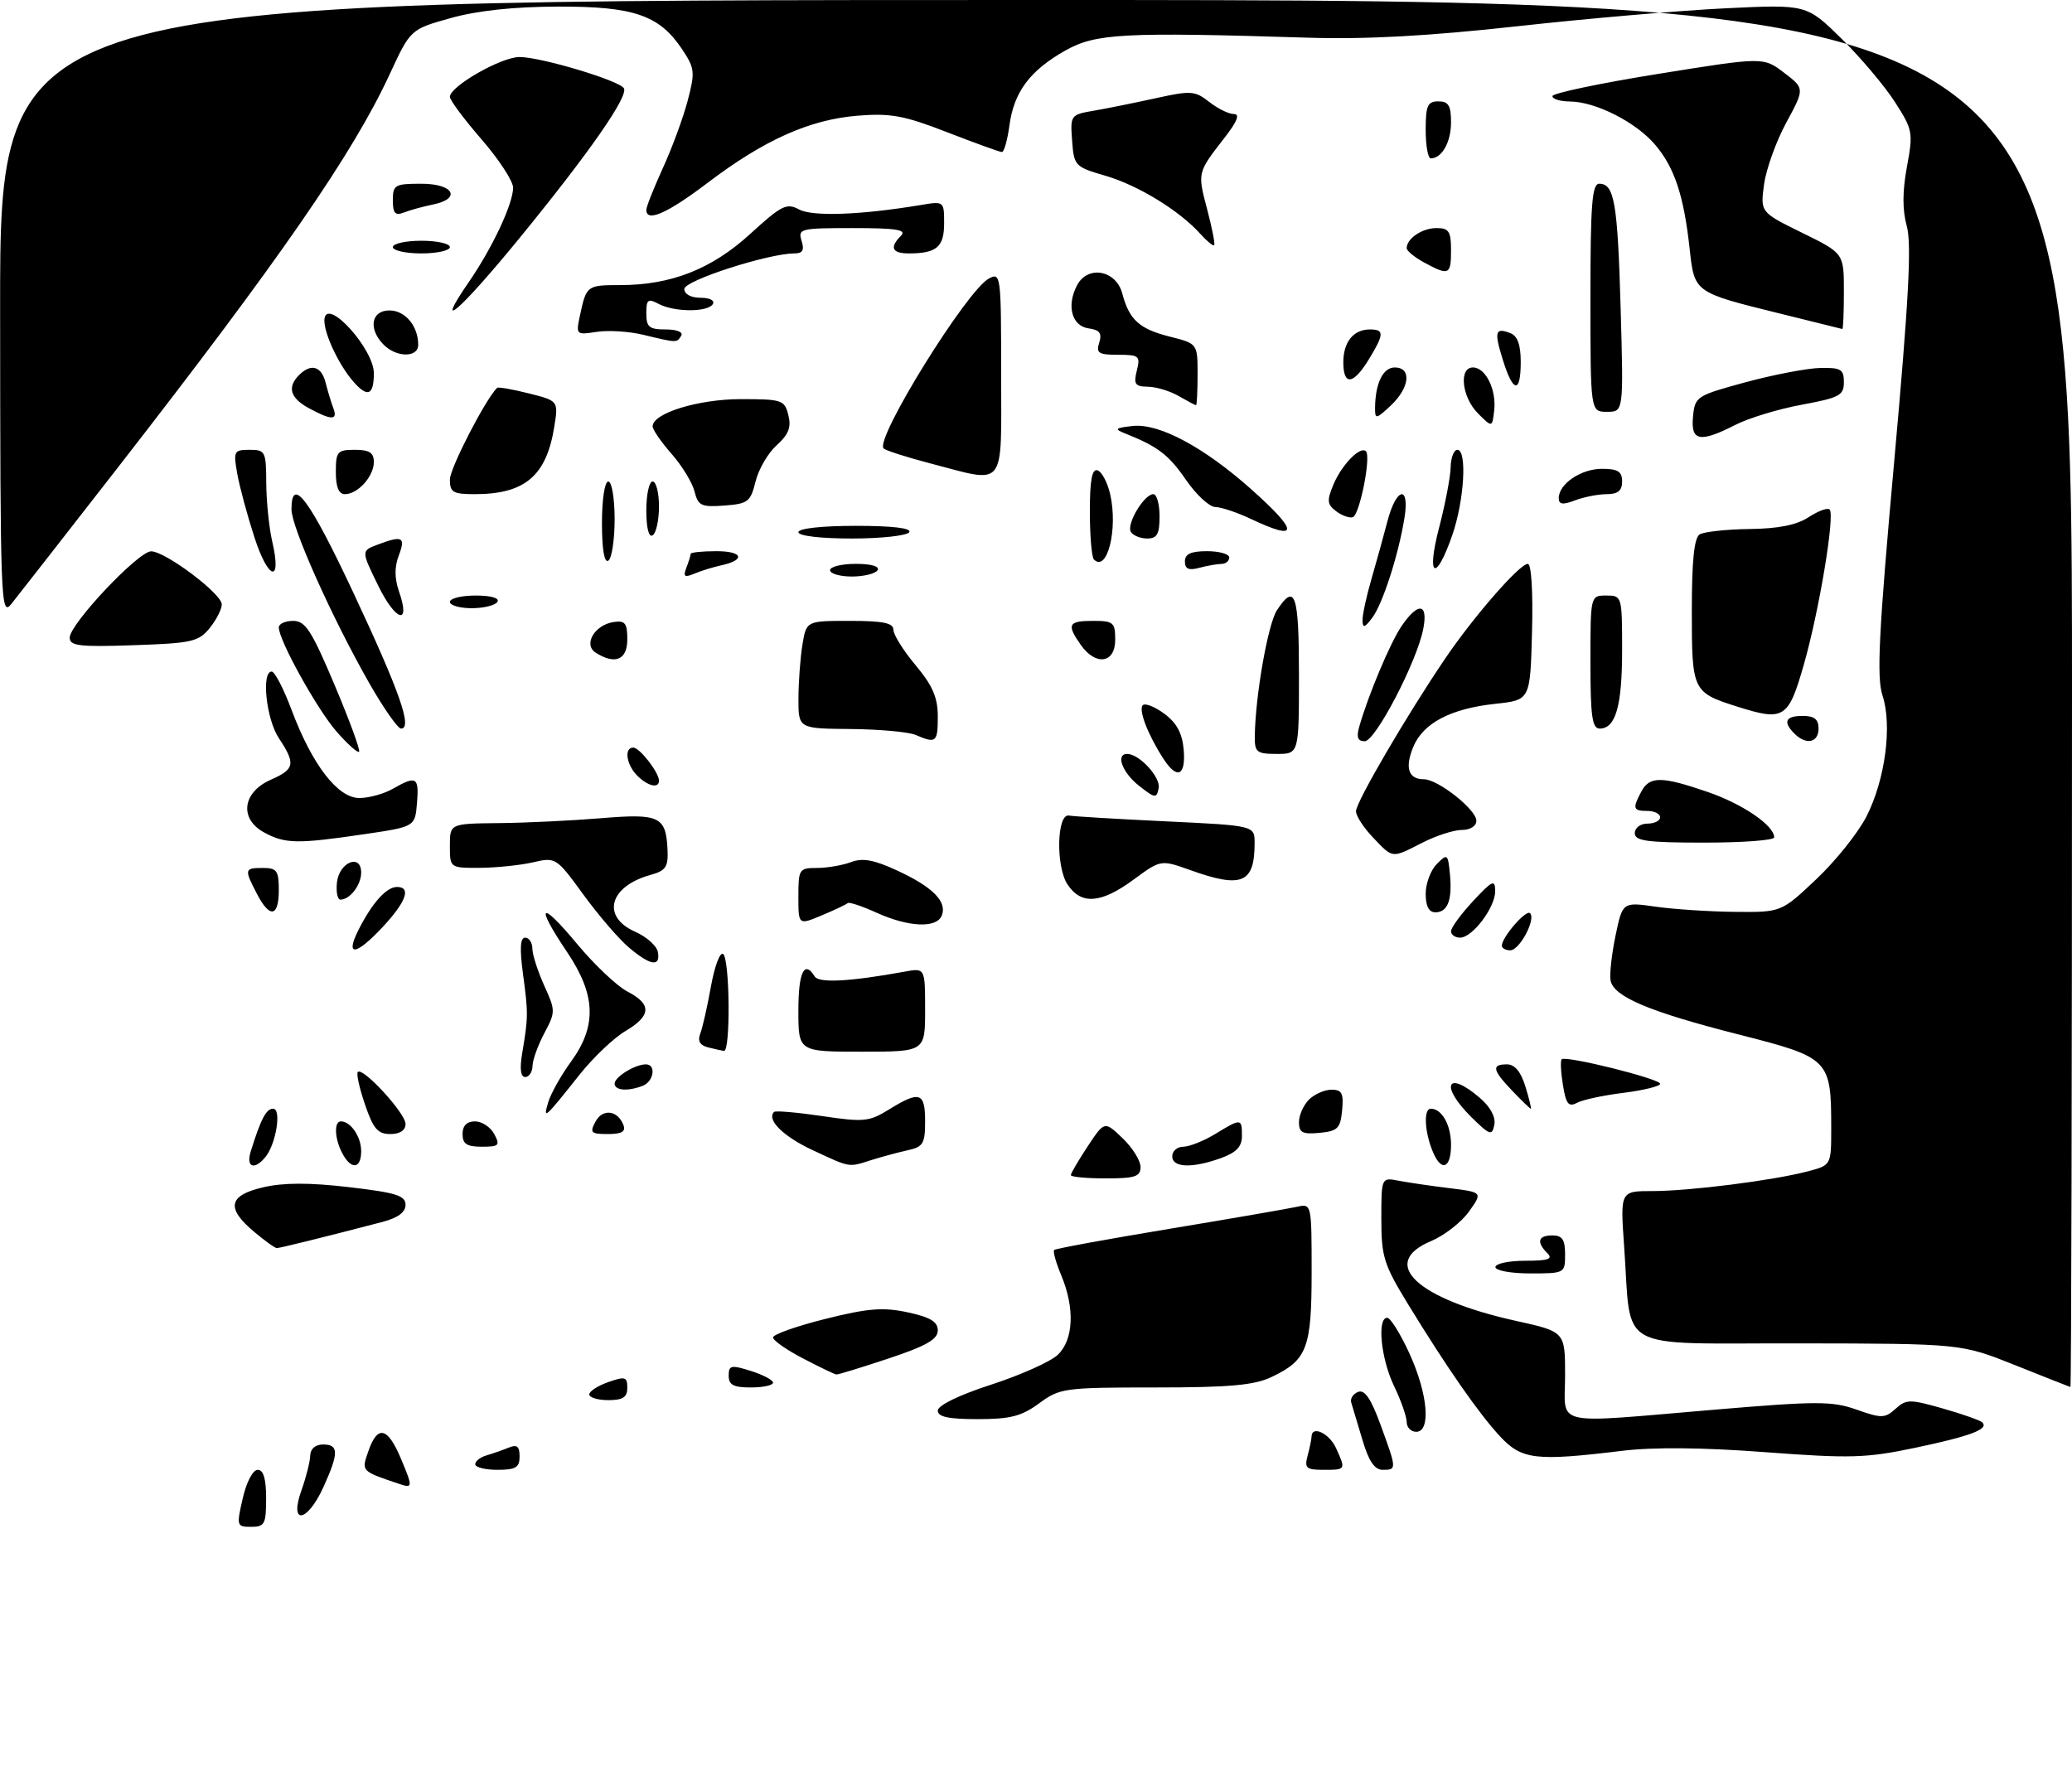 <?xml version="1.0" encoding="UTF-8" standalone="no"?>
<!DOCTYPE svg PUBLIC "-//W3C//DTD SVG 1.1//EN" "http://www.w3.org/Graphics/SVG/1.1/DTD/svg11.dtd" >
<svg xmlns="http://www.w3.org/2000/svg" xmlns:xlink="http://www.w3.org/1999/xlink" version="1.1" viewBox="0 0 327 281">
 <g >
 <path fill="currentColor"
d=" M 38.31 236.50 C 38.89 233.94 39.91 232.00 40.67 232.00 C 41.58 232.00 42.00 233.42 42.00 236.50 C 42.00 240.56 41.77 241.00 39.64 241.00 C 37.35 241.00 37.31 240.85 38.31 236.50 Z  M 47.57 235.25 C 48.31 233.19 48.93 230.71 48.96 229.75 C 48.98 228.68 49.78 228.00 51.00 228.00 C 53.48 228.00 53.49 229.33 51.03 234.75 C 48.48 240.35 45.60 240.77 47.57 235.25 Z  M 63.00 234.22 C 56.95 232.18 57.02 232.25 58.14 229.04 C 59.58 224.89 61.17 225.24 63.25 230.18 C 65.18 234.77 65.16 234.95 63.00 234.22 Z  M 75.00 231.12 C 75.00 230.63 75.79 230.01 76.75 229.73 C 77.71 229.45 79.29 228.90 80.25 228.51 C 81.59 227.95 82.00 228.28 82.00 229.89 C 82.00 231.63 81.39 232.00 78.50 232.00 C 76.58 232.00 75.00 231.60 75.00 231.12 Z  M 206.37 229.75 C 206.70 228.51 206.98 227.16 206.99 226.75 C 207.02 224.94 209.78 226.23 210.84 228.55 C 212.41 232.00 212.42 232.00 208.88 232.00 C 206.14 232.00 205.84 231.73 206.37 229.75 Z  M 215.01 227.25 C 214.23 224.64 213.44 221.99 213.25 221.38 C 213.06 220.76 213.55 220.00 214.34 219.70 C 215.38 219.30 216.38 220.78 217.89 224.93 C 220.45 231.93 220.45 232.00 218.21 232.00 C 216.93 232.00 216.01 230.63 215.01 227.25 Z  M 236.77 226.76 C 233.40 223.14 228.35 215.89 222.14 205.73 C 218.40 199.61 218.00 198.34 218.00 192.40 C 218.00 185.84 218.00 185.84 220.75 186.37 C 222.26 186.66 225.86 187.19 228.75 187.54 C 234.00 188.19 234.00 188.19 231.83 191.24 C 230.63 192.92 227.94 195.02 225.84 195.90 C 217.56 199.37 223.57 205.02 239.25 208.49 C 247.00 210.20 247.00 210.20 247.00 217.10 C 247.00 225.29 244.44 224.71 270.79 222.49 C 286.80 221.14 289.15 221.14 293.01 222.50 C 296.94 223.89 297.48 223.88 299.15 222.37 C 300.84 220.84 301.40 220.83 306.62 222.32 C 309.72 223.20 312.52 224.19 312.85 224.52 C 313.92 225.58 310.97 226.69 302.21 228.53 C 294.50 230.15 292.00 230.22 278.54 229.21 C 268.73 228.47 260.89 228.40 256.00 229.00 C 242.38 230.66 240.18 230.40 236.77 226.76 Z  M 222.00 224.45 C 222.00 223.60 221.10 221.04 220.00 218.76 C 217.94 214.49 217.29 208.00 218.93 208.00 C 219.44 208.00 221.01 210.53 222.43 213.62 C 225.35 220.00 225.87 226.00 223.50 226.00 C 222.68 226.00 222.00 225.30 222.00 224.45 Z  M 148.00 222.65 C 148.00 221.83 151.35 220.20 156.41 218.56 C 161.03 217.06 165.75 214.95 166.91 213.87 C 169.43 211.52 169.66 206.51 167.49 201.31 C 166.65 199.32 166.15 197.52 166.37 197.30 C 166.58 197.08 174.80 195.58 184.63 193.95 C 194.46 192.32 203.51 190.75 204.75 190.47 C 206.98 189.97 207.00 190.08 207.00 200.76 C 207.00 212.83 206.29 214.69 200.63 217.37 C 197.93 218.65 194.00 219.00 182.29 219.00 C 167.97 219.00 167.26 219.10 164.00 221.50 C 161.23 223.54 159.46 224.00 154.31 224.00 C 149.67 224.00 148.00 223.64 148.00 222.65 Z  M 93.00 220.10 C 93.00 219.60 94.35 218.73 96.00 218.15 C 98.66 217.22 99.00 217.32 99.00 219.05 C 99.00 220.55 98.31 221.00 96.00 221.00 C 94.35 221.00 93.00 220.59 93.00 220.10 Z  M 115.00 217.15 C 115.00 215.49 115.37 215.41 118.50 216.39 C 120.42 217.00 122.00 217.83 122.00 218.24 C 122.00 218.66 120.42 219.00 118.50 219.00 C 115.76 219.00 115.00 218.60 115.00 217.15 Z  M 318.00 215.47 C 309.50 212.08 309.50 212.08 283.88 212.04 C 254.52 211.99 257.53 213.66 256.32 196.75 C 255.70 188.00 255.70 188.00 260.78 188.00 C 266.62 188.00 279.76 186.34 285.25 184.90 C 289.00 183.92 289.00 183.92 289.00 178.11 C 289.00 167.19 288.76 166.94 274.41 163.29 C 260.29 159.70 254.65 157.32 254.18 154.76 C 254.00 153.80 254.35 150.62 254.96 147.69 C 256.07 142.37 256.07 142.37 261.28 143.11 C 264.15 143.52 269.79 143.89 273.81 143.93 C 281.12 144.00 281.12 144.00 286.67 138.75 C 289.72 135.87 293.29 131.40 294.59 128.82 C 297.53 123.01 298.65 114.50 297.09 109.76 C 296.15 106.92 296.50 99.85 298.94 72.83 C 301.23 47.44 301.71 38.52 300.93 35.70 C 300.22 33.15 300.23 30.21 300.95 26.32 C 301.95 20.91 301.87 20.47 299.04 16.08 C 297.42 13.56 293.63 9.07 290.61 6.09 C 285.12 0.69 285.12 0.69 272.31 1.31 C 265.26 1.65 250.50 2.92 239.50 4.14 C 225.44 5.69 215.64 6.23 206.50 5.95 C 177.17 5.04 172.91 5.27 168.09 8.00 C 162.52 11.15 160.00 14.54 159.30 19.84 C 158.99 22.13 158.46 24.00 158.12 24.00 C 157.78 23.99 153.90 22.59 149.50 20.88 C 142.71 18.24 140.57 17.84 135.36 18.26 C 127.79 18.87 120.62 22.07 111.70 28.84 C 105.31 33.69 102.00 35.15 102.00 33.12 C 102.00 32.64 103.18 29.67 104.61 26.53 C 106.05 23.39 107.81 18.62 108.52 15.92 C 109.72 11.37 109.66 10.79 107.64 7.76 C 104.05 2.38 100.01 1.00 88.00 1.04 C 81.08 1.06 75.33 1.68 71.14 2.85 C 64.78 4.63 64.78 4.63 61.49 11.74 C 55.68 24.28 44.13 40.98 18.56 73.85 C 10.28 84.49 2.72 94.16 1.77 95.35 C 0.13 97.39 0.04 95.11 0.02 48.75 C 0.00 0.00 0.00 0.00 163.50 0.00 C 327.00 0.00 327.00 0.00 327.00 109.50 C 327.00 169.72 326.89 218.97 326.75 218.93 C 326.61 218.90 322.68 217.34 318.00 215.47 Z  M 126.75 214.43 C 124.14 213.07 122.00 211.58 122.00 211.10 C 122.00 210.63 125.71 209.32 130.25 208.18 C 137.01 206.49 139.36 206.31 143.25 207.14 C 146.82 207.91 148.00 208.62 148.00 210.00 C 148.00 211.40 146.17 212.45 140.25 214.42 C 135.98 215.84 132.27 216.98 132.00 216.95 C 131.72 216.93 129.36 215.79 126.75 214.43 Z  M 236.00 200.00 C 236.00 199.45 238.12 199.00 240.70 199.00 C 244.36 199.00 245.13 198.73 244.20 197.80 C 242.44 196.04 242.73 195.00 245.00 195.00 C 246.56 195.00 247.00 195.67 247.00 198.00 C 247.00 200.97 246.94 201.00 241.50 201.00 C 238.47 201.00 236.00 200.55 236.00 200.00 Z  M 40.08 194.41 C 35.63 190.67 36.06 188.67 41.56 187.40 C 44.74 186.66 48.81 186.65 55.06 187.38 C 62.52 188.25 64.00 188.71 64.00 190.17 C 64.00 191.36 62.79 192.24 60.25 192.90 C 51.21 195.26 44.17 197.00 43.68 197.00 C 43.39 197.00 41.77 195.83 40.08 194.41 Z  M 169.00 185.48 C 169.00 185.19 170.20 183.15 171.66 180.94 C 174.31 176.93 174.31 176.93 177.16 179.65 C 178.72 181.15 180.00 183.19 180.00 184.19 C 180.00 185.72 179.14 186.00 174.50 186.00 C 171.47 186.00 169.00 185.77 169.00 185.48 Z  M 39.57 181.75 C 41.17 176.61 42.01 175.00 43.10 175.00 C 44.47 175.00 43.57 180.60 41.87 182.65 C 40.13 184.76 38.79 184.24 39.57 181.75 Z  M 54.04 182.07 C 52.80 179.77 52.68 177.00 53.80 177.00 C 55.35 177.00 57.00 179.43 57.00 181.70 C 57.00 184.50 55.44 184.70 54.04 182.07 Z  M 128.23 181.53 C 123.60 179.37 120.94 176.73 122.16 175.51 C 122.38 175.28 125.79 175.58 129.73 176.16 C 136.33 177.14 137.17 177.06 140.32 175.11 C 145.14 172.13 146.00 172.41 146.00 176.98 C 146.00 180.51 145.69 181.03 143.25 181.56 C 141.74 181.89 139.20 182.58 137.60 183.08 C 133.83 184.28 134.31 184.36 128.23 181.53 Z  M 185.00 182.50 C 185.00 181.68 185.79 181.00 186.75 181.00 C 187.71 180.99 189.97 180.09 191.77 179.00 C 195.88 176.49 196.00 176.50 196.00 179.30 C 196.00 181.00 195.13 181.91 192.68 182.80 C 188.13 184.44 185.00 184.32 185.00 182.50 Z  M 225.98 181.43 C 224.79 178.33 224.70 175.00 225.80 175.00 C 227.56 175.00 229.00 177.57 229.00 180.70 C 229.00 184.63 227.34 185.03 225.98 181.43 Z  M 73.00 179.00 C 73.00 177.68 73.67 177.00 74.96 177.00 C 76.05 177.00 77.41 177.90 78.00 179.00 C 78.96 180.80 78.76 181.00 76.04 181.00 C 73.67 181.00 73.00 180.56 73.00 179.00 Z  M 57.60 174.33 C 56.72 171.76 56.21 169.45 56.47 169.20 C 57.27 168.39 64.00 175.72 64.00 177.40 C 64.00 178.42 63.13 179.00 61.59 179.00 C 59.62 179.00 58.90 178.16 57.60 174.33 Z  M 93.98 177.04 C 95.10 174.94 97.49 175.23 98.39 177.58 C 98.79 178.61 98.12 179.00 95.93 179.00 C 93.26 179.00 93.04 178.79 93.98 177.04 Z  M 205.00 177.13 C 205.00 176.04 205.71 174.44 206.57 173.57 C 207.44 172.71 209.04 172.00 210.13 172.00 C 211.78 172.00 212.07 172.57 211.81 175.25 C 211.54 178.11 211.11 178.54 208.25 178.81 C 205.57 179.07 205.00 178.78 205.00 177.13 Z  M 232.21 176.33 C 227.19 171.36 228.32 168.79 233.56 173.30 C 235.22 174.73 236.08 176.33 235.83 177.55 C 235.47 179.32 235.13 179.20 232.21 176.33 Z  M 86.51 174.00 C 86.92 172.62 88.55 169.72 90.13 167.55 C 94.22 161.93 94.04 157.02 89.50 150.28 C 84.39 142.69 85.22 141.96 91.03 148.94 C 93.79 152.26 97.39 155.67 99.03 156.51 C 102.89 158.51 102.79 160.34 98.68 162.76 C 96.86 163.84 93.62 166.92 91.48 169.61 C 85.92 176.61 85.68 176.83 86.51 174.00 Z  M 238.69 172.20 C 235.52 168.89 235.34 168.00 237.83 168.00 C 239.05 168.00 240.02 169.16 240.74 171.50 C 241.33 173.43 241.71 175.00 241.59 175.00 C 241.47 175.00 240.16 173.74 238.69 172.20 Z  M 246.66 171.27 C 246.33 169.25 246.24 167.42 246.46 167.20 C 247.10 166.57 262.00 170.28 262.00 171.07 C 262.00 171.45 259.41 172.09 256.25 172.49 C 253.09 172.88 249.77 173.59 248.88 174.07 C 247.55 174.78 247.14 174.26 246.66 171.27 Z  M 97.00 171.04 C 97.00 169.98 100.22 168.00 101.93 168.00 C 103.60 168.00 103.18 170.72 101.42 171.39 C 99.07 172.30 97.00 172.13 97.00 171.04 Z  M 82.41 166.25 C 83.37 160.57 83.38 159.94 82.54 153.75 C 82.00 149.72 82.10 148.00 82.88 148.00 C 83.50 148.00 84.01 148.79 84.02 149.75 C 84.03 150.71 84.88 153.33 85.89 155.57 C 87.68 159.51 87.68 159.74 85.91 163.07 C 84.91 164.96 84.06 167.29 84.04 168.25 C 84.02 169.21 83.50 170.00 82.89 170.00 C 82.16 170.00 82.00 168.71 82.41 166.25 Z  M 111.68 165.30 C 110.45 164.98 110.07 164.28 110.51 163.16 C 110.87 162.25 111.62 158.92 112.19 155.76 C 112.75 152.60 113.61 150.26 114.11 150.57 C 115.18 151.23 115.32 166.05 114.25 165.88 C 113.84 165.82 112.68 165.56 111.68 165.30 Z  M 126.00 159.50 C 126.00 153.43 126.94 151.48 128.58 154.13 C 129.24 155.20 134.15 154.94 142.75 153.37 C 146.00 152.77 146.00 152.77 146.00 159.39 C 146.00 166.00 146.00 166.00 136.00 166.00 C 126.00 166.00 126.00 166.00 126.00 159.50 Z  M 99.28 149.58 C 97.70 148.25 94.46 144.49 92.08 141.22 C 87.80 135.34 87.70 135.28 84.12 136.11 C 82.13 136.57 78.36 136.96 75.75 136.98 C 71.00 137.00 71.00 137.00 71.00 133.50 C 71.00 130.00 71.00 130.00 78.75 129.92 C 83.01 129.88 90.24 129.53 94.82 129.15 C 104.10 128.38 105.10 128.85 105.35 134.13 C 105.48 136.82 105.07 137.43 102.69 138.09 C 96.15 139.89 94.85 144.69 100.25 147.07 C 102.04 147.86 103.64 149.29 103.82 150.25 C 104.27 152.67 102.67 152.44 99.28 149.58 Z  M 56.59 146.75 C 58.75 142.49 60.99 140.00 62.65 140.00 C 64.93 140.00 64.11 142.32 60.46 146.25 C 56.17 150.86 54.40 151.09 56.59 146.75 Z  M 237.02 149.25 C 237.06 147.88 240.85 143.52 241.47 144.14 C 242.43 145.10 239.82 150.00 238.34 150.00 C 237.60 150.00 237.01 149.66 237.02 149.25 Z  M 229.00 146.99 C 229.00 146.43 230.56 144.29 232.47 142.24 C 235.51 138.97 235.95 138.76 235.97 140.62 C 236.01 143.19 232.39 148.00 230.43 148.00 C 229.64 148.00 229.00 147.54 229.00 146.99 Z  M 126.00 141.51 C 126.00 137.19 126.12 137.00 128.93 137.00 C 130.55 137.00 132.96 136.58 134.30 136.08 C 136.14 135.38 137.92 135.70 141.62 137.42 C 147.20 140.00 149.48 142.30 148.64 144.49 C 147.85 146.55 143.40 146.36 138.33 144.06 C 136.04 143.02 133.99 142.34 133.78 142.55 C 133.57 142.76 131.73 143.63 129.70 144.48 C 126.00 146.03 126.00 146.03 126.00 141.51 Z  M 40.53 141.05 C 38.52 137.18 38.57 137.00 41.50 137.00 C 43.69 137.00 44.00 137.43 44.00 140.50 C 44.00 144.77 42.57 145.00 40.53 141.05 Z  M 225.00 141.07 C 225.00 139.46 225.79 137.35 226.75 136.38 C 228.42 134.70 228.51 134.77 228.82 137.91 C 229.22 142.04 228.49 144.00 226.53 144.00 C 225.50 144.00 225.00 143.03 225.00 141.07 Z  M 53.18 139.26 C 53.55 136.06 57.00 134.68 57.00 137.73 C 57.00 139.68 55.23 142.00 53.73 142.00 C 53.26 142.00 53.01 140.77 53.18 139.26 Z  M 168.46 139.58 C 166.60 136.74 166.79 128.36 168.70 128.73 C 169.36 128.86 176.22 129.27 183.95 129.64 C 198.00 130.31 198.00 130.31 198.00 133.07 C 198.00 139.42 196.00 140.26 187.85 137.34 C 183.20 135.68 183.20 135.68 178.90 138.84 C 173.74 142.64 170.61 142.86 168.46 139.58 Z  M 216.69 132.20 C 215.21 130.65 214.00 128.79 214.00 128.05 C 214.00 126.61 221.97 112.96 228.04 104.00 C 232.57 97.31 239.82 89.00 241.12 89.00 C 241.68 89.00 241.95 93.44 241.78 99.75 C 241.50 110.50 241.50 110.50 236.00 111.09 C 228.94 111.85 224.60 114.13 223.04 117.89 C 221.68 121.19 222.27 123.00 224.71 123.00 C 226.94 123.00 233.00 127.79 233.00 129.55 C 233.00 130.39 232.04 131.00 230.71 131.00 C 229.45 131.00 226.66 131.90 224.50 133.00 C 219.58 135.51 219.89 135.54 216.69 132.20 Z  M 41.69 131.40 C 37.72 129.24 38.25 125.05 42.75 123.07 C 46.53 121.40 46.69 120.57 44.00 116.50 C 42.02 113.51 41.21 106.00 42.88 106.00 C 43.36 106.00 44.77 108.72 46.01 112.04 C 49.27 120.74 53.33 126.01 56.76 125.96 C 58.27 125.95 60.62 125.29 62.00 124.50 C 65.71 122.38 66.15 122.64 65.81 126.75 C 65.50 130.49 65.50 130.49 57.50 131.67 C 46.91 133.23 45.01 133.20 41.69 131.40 Z  M 258.00 131.50 C 258.00 130.67 258.89 130.00 260.00 130.00 C 261.10 130.00 262.00 129.55 262.00 129.00 C 262.00 128.45 261.10 128.00 260.00 128.00 C 257.72 128.00 257.60 127.62 259.04 124.93 C 260.34 122.49 262.24 122.50 269.55 125.02 C 275.04 126.91 280.00 130.30 280.00 132.17 C 280.00 132.63 275.05 133.00 269.00 133.00 C 259.89 133.00 258.00 132.74 258.00 131.50 Z  M 179.75 124.02 C 177.12 121.95 176.02 119.00 177.89 119.00 C 179.80 119.00 183.20 122.69 182.86 124.40 C 182.53 126.06 182.30 126.03 179.75 124.02 Z  M 100.57 122.43 C 98.84 120.70 98.46 118.00 99.94 118.00 C 100.95 118.00 104.00 121.93 104.00 123.22 C 104.00 124.51 102.24 124.10 100.57 122.43 Z  M 183.60 119.75 C 181.15 115.96 179.64 112.03 180.35 111.31 C 180.73 110.94 182.26 111.55 183.77 112.67 C 185.71 114.11 186.59 115.75 186.81 118.35 C 187.16 122.49 185.76 123.10 183.60 119.75 Z  M 53.13 115.49 C 50.06 111.99 44.00 101.07 44.00 99.03 C 44.00 98.46 45.02 98.00 46.27 98.00 C 48.19 98.00 49.18 99.52 52.81 108.13 C 55.16 113.70 56.90 118.44 56.67 118.66 C 56.45 118.88 54.85 117.46 53.13 115.49 Z  M 198.03 116.25 C 198.10 109.90 200.10 98.50 201.52 96.33 C 204.39 91.95 205.00 93.74 205.00 106.50 C 205.00 119.00 205.00 119.00 201.50 119.00 C 198.34 119.00 198.00 118.73 198.03 116.25 Z  M 144.50 116.00 C 143.40 115.53 138.79 115.11 134.25 115.07 C 126.00 115.00 126.00 115.00 126.01 110.25 C 126.02 107.64 126.30 103.81 126.64 101.75 C 127.26 98.00 127.26 98.00 134.13 98.00 C 139.36 98.00 141.00 98.33 141.00 99.41 C 141.00 100.18 142.57 102.70 144.50 105.00 C 147.19 108.22 148.00 110.10 148.00 113.09 C 148.00 117.19 147.75 117.40 144.50 116.00 Z  M 214.50 114.75 C 215.92 109.73 219.45 101.34 221.24 98.75 C 223.84 94.98 225.40 95.21 224.62 99.25 C 223.63 104.41 217.07 117.00 215.38 117.00 C 214.29 117.00 214.04 116.37 214.50 114.75 Z  M 283.20 115.80 C 281.34 113.94 281.77 113.00 284.50 113.00 C 286.33 113.00 287.00 113.53 287.00 115.00 C 287.00 117.23 285.04 117.64 283.20 115.80 Z  M 58.23 107.75 C 52.36 97.43 46.00 83.22 46.00 80.40 C 46.00 74.94 48.90 78.87 55.86 93.75 C 63.13 109.28 65.12 115.00 63.29 115.00 C 62.78 115.00 60.50 111.74 58.23 107.75 Z  M 251.00 104.50 C 251.00 94.00 251.00 94.00 253.50 94.00 C 255.97 94.00 256.00 94.10 256.00 102.57 C 256.00 111.43 254.99 115.00 252.46 115.00 C 251.27 115.00 251.00 113.05 251.00 104.50 Z  M 274.22 111.55 C 267.10 109.29 267.00 109.09 267.00 96.44 C 267.00 88.49 267.37 84.89 268.24 84.35 C 268.93 83.93 272.46 83.55 276.10 83.50 C 280.66 83.45 283.56 82.87 285.44 81.63 C 286.94 80.65 288.43 80.10 288.75 80.42 C 289.62 81.29 287.08 96.55 284.65 105.00 C 282.24 113.42 281.53 113.86 274.22 111.55 Z  M 94.00 103.01 C 92.01 101.74 93.85 98.63 96.85 98.18 C 98.65 97.91 99.00 98.36 99.00 100.93 C 99.00 104.17 97.07 104.97 94.00 103.01 Z  M 170.56 101.78 C 168.30 98.56 168.59 98.00 172.50 98.00 C 175.72 98.00 176.00 98.24 176.00 101.00 C 176.00 104.71 172.92 105.15 170.56 101.78 Z  M 11.00 100.65 C 11.00 98.50 21.86 86.99 23.86 87.02 C 26.14 87.06 35.00 93.72 35.00 95.40 C 35.00 96.16 34.14 97.84 33.09 99.14 C 31.35 101.29 30.27 101.53 21.09 101.84 C 12.53 102.14 11.00 101.95 11.00 100.65 Z  M 215.03 97.93 C 215.01 97.07 215.64 94.14 216.43 91.43 C 217.22 88.72 218.36 84.59 218.97 82.25 C 220.37 76.89 222.50 76.49 221.65 81.75 C 220.71 87.59 218.21 95.33 216.56 97.52 C 215.37 99.10 215.06 99.18 215.03 97.93 Z  M 59.70 92.47 C 57.00 86.95 57.00 86.95 59.56 85.98 C 63.50 84.48 64.05 84.75 62.94 87.67 C 62.24 89.49 62.26 91.29 62.97 93.36 C 64.86 98.77 62.48 98.13 59.70 92.47 Z  M 71.00 95.00 C 71.00 94.45 72.83 94.00 75.06 94.00 C 77.51 94.00 78.87 94.40 78.50 95.00 C 78.16 95.55 76.33 96.00 74.44 96.00 C 72.55 96.00 71.00 95.55 71.00 95.00 Z  M 40.16 84.84 C 39.03 81.35 37.80 76.81 37.44 74.75 C 36.81 71.21 36.92 71.00 39.39 71.00 C 41.87 71.00 42.00 71.26 42.02 76.25 C 42.04 79.14 42.46 83.30 42.97 85.50 C 44.51 92.14 42.37 91.63 40.16 84.84 Z  M 108.33 89.59 C 108.70 88.63 109.00 87.65 109.00 87.42 C 109.00 87.19 110.83 87.00 113.06 87.00 C 117.28 87.00 117.71 88.40 113.76 89.25 C 112.52 89.52 110.63 90.10 109.58 90.55 C 108.01 91.20 107.78 91.02 108.33 89.59 Z  M 131.00 90.00 C 131.00 89.45 132.83 89.00 135.06 89.00 C 137.51 89.00 138.87 89.40 138.50 90.00 C 138.16 90.55 136.33 91.00 134.44 91.00 C 132.55 91.00 131.00 90.55 131.00 90.00 Z  M 187.00 88.62 C 187.00 87.44 187.94 87.00 190.50 87.00 C 192.43 87.00 194.00 87.45 194.00 88.00 C 194.00 88.55 193.44 89.01 192.75 89.01 C 192.06 89.02 190.49 89.30 189.25 89.63 C 187.60 90.07 187.00 89.81 187.00 88.62 Z  M 227.12 83.27 C 228.09 79.55 228.91 75.26 228.94 73.75 C 228.97 72.24 229.45 71.00 230.00 71.00 C 231.56 71.00 231.09 78.98 229.21 84.43 C 226.58 92.02 225.06 91.17 227.12 83.27 Z  M 95.00 82.56 C 95.00 78.85 95.43 76.00 96.00 76.00 C 96.55 76.00 97.00 78.65 97.00 81.94 C 97.00 85.21 96.55 88.16 96.00 88.50 C 95.37 88.89 95.00 86.68 95.00 82.56 Z  M 172.64 88.31 C 172.29 87.95 172.00 84.55 172.00 80.75 C 172.00 75.74 172.34 73.95 173.22 74.24 C 173.90 74.47 174.80 76.19 175.22 78.07 C 176.45 83.56 174.73 90.40 172.64 88.31 Z  M 102.00 80.56 C 102.00 78.05 102.45 76.00 103.00 76.00 C 103.55 76.00 104.00 77.77 104.00 79.94 C 104.00 82.11 103.55 84.16 103.00 84.50 C 102.39 84.88 102.00 83.34 102.00 80.56 Z  M 126.00 84.00 C 126.00 83.41 129.69 83.00 135.06 83.00 C 140.84 83.00 143.89 83.36 143.50 84.00 C 143.16 84.55 139.08 85.00 134.44 85.00 C 129.48 85.00 126.00 84.59 126.00 84.00 Z  M 178.47 83.96 C 177.73 82.75 180.56 78.00 182.02 78.00 C 182.56 78.00 183.00 79.58 183.00 81.50 C 183.00 84.30 182.61 85.00 181.06 85.00 C 179.99 85.00 178.83 84.53 178.47 83.96 Z  M 197.50 81.95 C 195.30 80.90 192.73 80.04 191.80 80.03 C 190.86 80.01 188.77 78.08 187.16 75.73 C 184.43 71.76 182.70 70.45 177.50 68.39 C 175.81 67.72 176.00 67.54 178.75 67.24 C 182.89 66.77 189.98 70.56 197.45 77.21 C 205.00 83.94 205.02 85.50 197.50 81.95 Z  M 210.85 80.68 C 209.44 79.61 209.38 79.00 210.45 76.46 C 211.76 73.34 214.69 70.35 215.57 71.23 C 216.41 72.08 214.57 81.31 213.49 81.64 C 212.95 81.80 211.76 81.37 210.85 80.68 Z  M 109.61 77.57 C 109.26 76.18 107.63 73.51 105.99 71.64 C 104.34 69.77 103.00 67.82 103.00 67.30 C 103.00 65.22 110.20 63.00 116.93 63.00 C 123.43 63.00 123.82 63.13 124.42 65.53 C 124.90 67.45 124.46 68.58 122.57 70.28 C 121.21 71.50 119.71 74.08 119.24 76.00 C 118.45 79.21 118.05 79.52 114.31 79.80 C 110.68 80.07 110.17 79.83 109.61 77.57 Z  M 246.00 78.63 C 246.00 76.38 249.51 74.00 252.83 74.00 C 255.33 74.00 256.00 74.42 256.00 76.00 C 256.00 77.45 255.33 78.00 253.57 78.00 C 252.23 78.00 249.98 78.44 248.57 78.98 C 246.61 79.72 246.00 79.63 246.00 78.63 Z  M 53.00 74.50 C 53.00 71.28 53.24 71.00 56.00 71.00 C 58.30 71.00 59.00 71.45 59.00 72.93 C 59.00 75.19 56.47 78.00 54.43 78.00 C 53.46 78.00 53.00 76.87 53.00 74.50 Z  M 71.00 75.69 C 71.00 73.93 76.57 63.09 78.45 61.22 C 78.62 61.05 80.87 61.44 83.44 62.09 C 88.13 63.27 88.13 63.27 87.47 67.39 C 86.23 75.12 82.83 78.00 74.93 78.00 C 71.49 78.00 71.00 77.71 71.00 75.69 Z  M 146.77 73.13 C 143.07 72.16 139.78 71.11 139.45 70.78 C 138.01 69.34 152.57 45.83 156.06 43.97 C 157.94 42.96 158.00 43.41 158.00 58.96 C 158.00 77.49 158.94 76.30 146.77 73.13 Z  M 267.19 65.75 C 267.49 62.59 267.73 62.44 275.50 60.33 C 279.90 59.14 285.19 58.13 287.25 58.08 C 290.53 58.01 291.00 58.29 291.00 60.33 C 291.00 62.41 290.29 62.78 284.36 63.88 C 280.71 64.55 276.00 65.98 273.90 67.05 C 268.25 69.93 266.81 69.65 267.19 65.75 Z  M 233.25 65.25 C 230.70 62.70 230.19 58.00 232.46 58.00 C 234.46 58.00 236.19 61.51 235.81 64.80 C 235.50 67.50 235.50 67.50 233.25 65.25 Z  M 48.75 64.43 C 45.79 62.82 45.29 61.11 47.20 59.20 C 49.09 57.31 50.73 57.79 51.39 60.41 C 51.72 61.73 52.27 63.53 52.60 64.41 C 53.35 66.37 52.33 66.37 48.75 64.43 Z  M 217.01 64.42 C 217.04 60.51 218.25 58.00 220.12 58.00 C 222.82 58.00 222.49 61.19 219.50 64.00 C 217.18 66.18 217.00 66.21 217.01 64.42 Z  M 251.00 47.00 C 251.00 32.28 251.25 29.00 252.39 29.00 C 254.78 29.00 255.29 31.98 255.77 48.75 C 256.23 65.00 256.23 65.00 253.62 65.00 C 251.00 65.00 251.00 65.00 251.00 47.00 Z  M 186.00 62.50 C 184.62 61.71 182.44 61.05 181.14 61.04 C 179.13 61.01 178.88 60.63 179.41 58.50 C 179.99 56.18 179.78 56.00 176.45 56.00 C 173.37 56.00 172.95 55.73 173.48 54.08 C 173.94 52.60 173.55 52.07 171.79 51.83 C 169.13 51.45 168.28 48.21 170.00 44.99 C 171.70 41.82 176.14 42.65 177.11 46.31 C 178.22 50.49 179.80 51.92 184.64 53.14 C 189.00 54.24 189.00 54.24 189.00 59.12 C 189.00 61.80 188.89 63.98 188.75 63.96 C 188.61 63.95 187.38 63.29 186.00 62.50 Z  M 55.78 60.25 C 53.30 57.42 50.85 52.00 51.23 50.18 C 51.87 47.16 59.00 55.17 59.00 58.90 C 59.00 62.40 58.02 62.81 55.78 60.25 Z  M 237.20 56.88 C 235.77 52.30 235.95 51.66 238.36 52.58 C 239.49 53.02 240.00 54.42 240.00 57.11 C 240.00 62.16 238.82 62.06 237.20 56.88 Z  M 212.00 57.20 C 212.00 53.98 213.60 52.00 216.20 52.00 C 218.49 52.00 218.46 52.74 216.01 56.75 C 213.58 60.74 212.00 60.92 212.00 57.20 Z  M 60.57 54.43 C 58.08 51.94 58.56 49.00 61.46 49.00 C 63.95 49.00 66.00 51.46 66.00 54.43 C 66.00 56.46 62.60 56.46 60.57 54.43 Z  M 101.50 52.84 C 99.30 52.31 96.01 52.10 94.18 52.38 C 90.90 52.89 90.87 52.86 91.55 49.70 C 92.54 45.08 92.65 45.00 97.88 45.00 C 105.91 45.00 112.32 42.48 118.40 36.92 C 123.35 32.40 124.14 32.00 126.13 33.07 C 128.27 34.21 135.88 33.93 145.25 32.37 C 148.99 31.74 149.00 31.75 149.00 35.26 C 149.00 38.99 147.81 40.00 143.42 40.00 C 140.76 40.00 140.35 39.05 142.20 37.20 C 143.13 36.27 141.45 36.00 134.63 36.00 C 126.32 36.00 125.90 36.10 126.50 38.00 C 126.97 39.48 126.68 40.00 125.39 40.00 C 121.26 40.00 108.00 44.28 108.00 45.61 C 108.00 46.43 109.04 47.00 110.56 47.00 C 112.01 47.00 112.85 47.43 112.50 48.00 C 111.69 49.31 106.40 49.28 103.93 47.96 C 102.26 47.07 102.00 47.27 102.00 49.46 C 102.00 51.63 102.45 52.00 105.06 52.00 C 106.84 52.00 107.86 52.42 107.50 53.00 C 106.80 54.13 106.90 54.14 101.50 52.84 Z  M 280.70 49.44 C 267.38 46.15 267.41 46.17 266.66 39.29 C 265.75 30.94 264.29 26.49 261.25 22.89 C 258.23 19.30 251.85 16.05 247.75 16.02 C 246.24 16.01 245.00 15.63 245.00 15.17 C 245.00 14.72 252.49 13.14 261.65 11.67 C 278.30 8.99 278.30 8.99 281.56 11.48 C 284.82 13.97 284.82 13.97 281.91 19.35 C 280.31 22.30 278.73 26.70 278.40 29.11 C 277.81 33.50 277.81 33.50 284.40 36.74 C 291.00 39.98 291.00 39.98 291.00 45.99 C 291.00 49.30 290.89 51.97 290.75 51.93 C 290.61 51.90 286.09 50.78 280.70 49.44 Z  M 74.00 44.50 C 77.71 39.11 80.95 32.21 80.98 29.64 C 80.99 28.61 78.75 25.17 76.00 22.00 C 73.25 18.83 71.00 15.81 71.00 15.29 C 71.00 13.63 79.09 9.00 81.98 9.00 C 85.35 9.00 97.69 12.69 98.46 13.93 C 99.22 15.17 93.04 24.05 82.08 37.47 C 72.59 49.08 68.25 52.85 74.00 44.50 Z  M 224.75 41.43 C 223.24 40.61 222.00 39.59 222.00 39.17 C 222.00 37.65 224.45 36.00 226.70 36.00 C 228.66 36.00 229.00 36.51 229.00 39.50 C 229.00 43.41 228.67 43.56 224.75 41.43 Z  M 62.00 39.00 C 62.00 38.45 64.03 38.00 66.50 38.00 C 68.97 38.00 71.00 38.45 71.00 39.00 C 71.00 39.55 68.97 40.00 66.50 40.00 C 64.03 40.00 62.00 39.55 62.00 39.00 Z  M 189.41 36.89 C 186.11 33.22 179.58 29.23 174.45 27.74 C 169.65 26.34 169.49 26.18 169.20 22.21 C 168.90 18.17 168.95 18.10 172.70 17.46 C 174.79 17.10 179.18 16.21 182.45 15.49 C 187.95 14.28 188.59 14.32 190.84 16.09 C 192.18 17.14 193.92 18.00 194.72 18.00 C 195.72 18.00 195.27 19.15 193.25 21.75 C 188.96 27.27 188.97 27.21 190.51 33.03 C 191.29 35.99 191.79 38.54 191.62 38.71 C 191.46 38.88 190.46 38.06 189.41 36.89 Z  M 62.00 31.61 C 62.00 29.18 62.32 29.00 66.50 29.00 C 71.63 29.00 72.89 31.37 68.25 32.30 C 66.74 32.61 64.71 33.16 63.75 33.54 C 62.36 34.08 62.00 33.68 62.00 31.61 Z  M 225.00 20.50 C 225.00 16.67 225.30 16.00 227.00 16.00 C 228.60 16.00 229.00 16.67 229.00 19.30 C 229.00 22.43 227.56 25.00 225.80 25.00 C 225.36 25.00 225.00 22.98 225.00 20.50 Z "/>
</g>
</svg>
